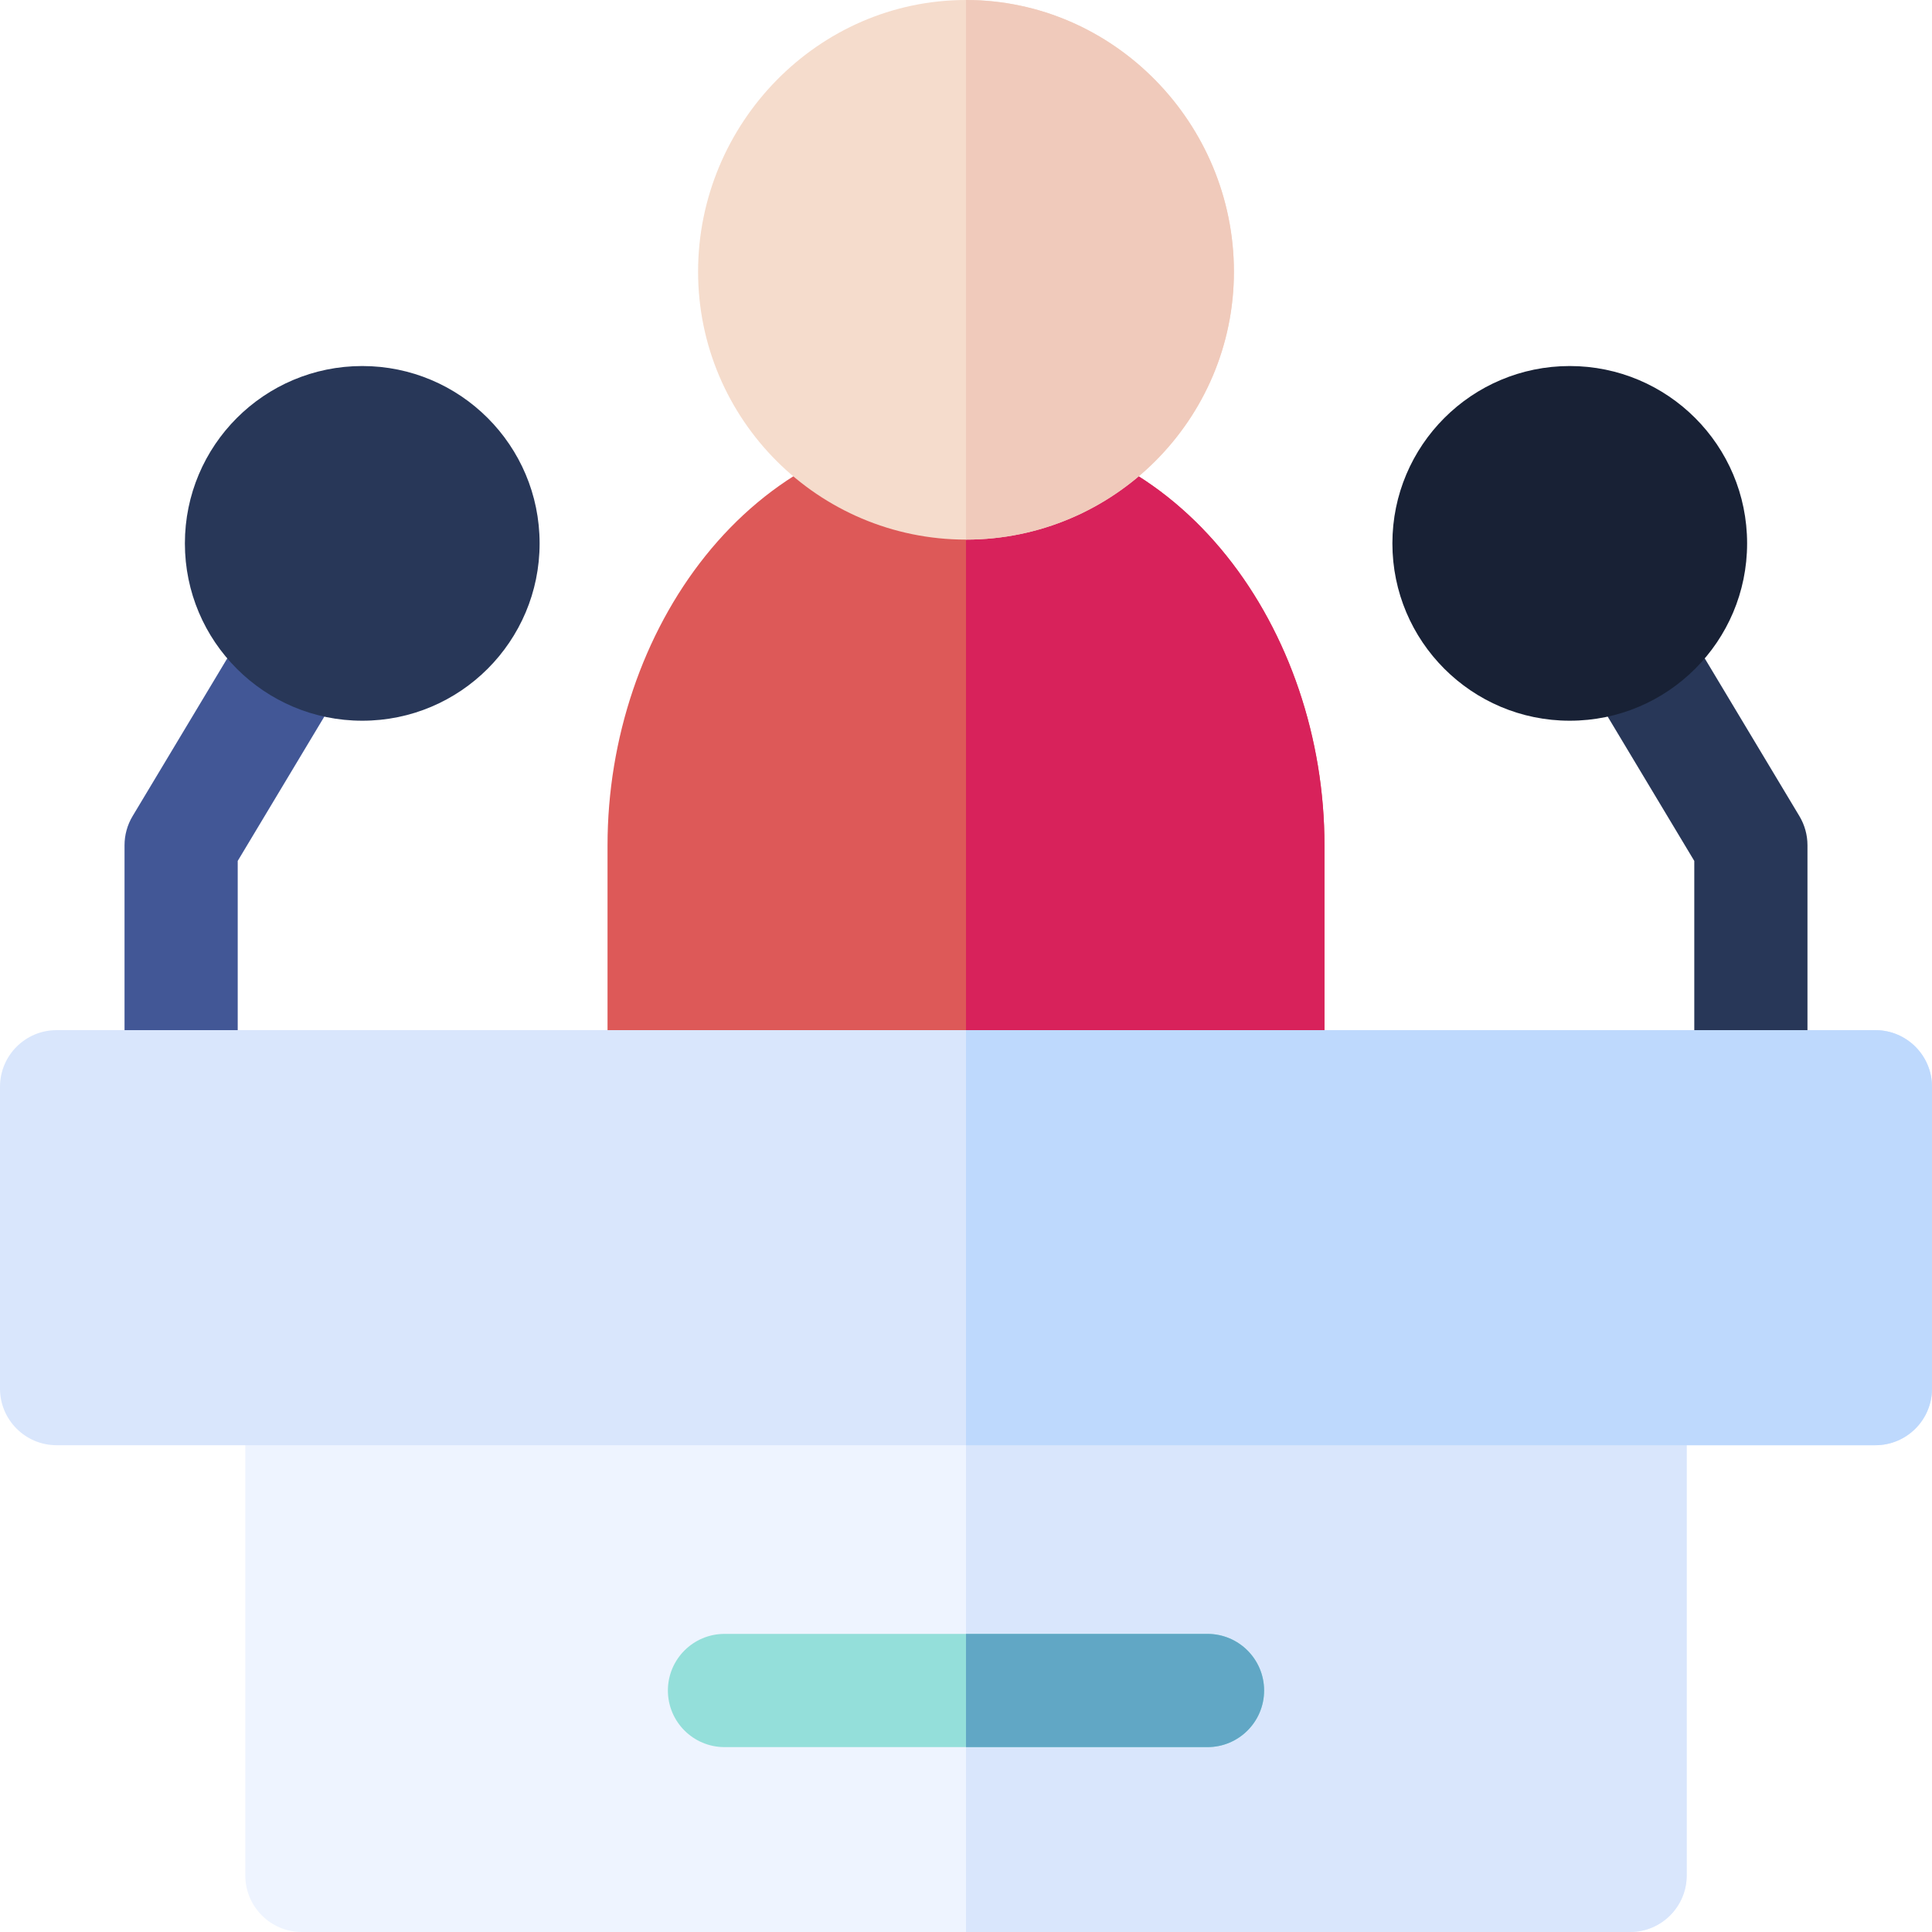 <svg width="70" height="70" viewBox="0 0 70 70" fill="none" xmlns="http://www.w3.org/2000/svg">
<path d="M47.988 30.625V39.375C47.988 40.507 47.069 41.426 45.938 41.426H24.062C22.93 41.426 22.012 40.507 22.012 39.375V30.625C22.012 22.893 27.146 15.449 35 15.449C42.855 15.449 47.988 22.895 47.988 30.625Z" fill="#DD5958"/>
<path d="M47.988 30.625V39.375C47.988 40.507 47.069 41.426 45.938 41.426H35V15.449C42.855 15.449 47.988 22.895 47.988 30.625Z" fill="#D8225B"/>
<path d="M44.707 9.844C44.707 15.196 40.352 19.551 35 19.551C29.648 19.551 25.293 15.196 25.293 9.844C25.293 4.469 29.644 0 35 0C40.353 0 44.707 4.466 44.707 9.844Z" fill="#F5DCCC"/>
<path d="M44.707 9.844C44.707 15.196 40.352 19.551 35 19.551V0C40.353 0 44.707 4.466 44.707 9.844Z" fill="#F0CABB"/>
<path d="M6.562 41.426C5.43 41.426 4.512 40.508 4.512 39.375V30.625C4.512 30.253 4.613 29.889 4.804 29.57L9.115 22.385C9.697 21.414 10.957 21.099 11.928 21.682C12.9 22.265 13.215 23.524 12.632 24.495L8.613 31.193V39.375C8.613 40.508 7.695 41.426 6.562 41.426Z" fill="#425796"/>
<path d="M13.125 26.113C16.674 26.113 19.551 23.236 19.551 19.688C19.551 16.139 16.674 13.262 13.125 13.262C9.576 13.262 6.699 16.139 6.699 19.688C6.699 23.236 9.576 26.113 13.125 26.113Z" fill="#283758"/>
<path d="M63.437 41.426C62.305 41.426 61.387 40.508 61.387 39.375V31.193L57.368 24.495C56.785 23.524 57.1 22.265 58.072 21.682C59.043 21.099 60.303 21.414 60.885 22.385L65.196 29.57C65.387 29.889 65.488 30.253 65.488 30.625V39.375C65.488 40.508 64.57 41.426 63.437 41.426Z" fill="#283758"/>
<path d="M56.875 26.113C60.424 26.113 63.301 23.236 63.301 19.688C63.301 16.139 60.424 13.262 56.875 13.262C53.326 13.262 50.449 16.139 50.449 19.688C50.449 23.236 53.326 26.113 56.875 26.113Z" fill="#182135"/>
<path d="M61.113 50.312V67.949C61.113 69.081 60.194 70 59.062 70H10.938C9.805 70 8.887 69.081 8.887 67.949V50.312C8.887 49.181 9.805 48.262 10.938 48.262H59.062C60.194 48.262 61.113 49.181 61.113 50.312Z" fill="#EEF4FF"/>
<path d="M61.113 50.312V67.949C61.113 69.081 60.194 70 59.062 70H35V48.262H59.062C60.194 48.262 61.113 49.181 61.113 50.312Z" fill="#D9E6FC"/>
<path d="M45.801 61.25C45.801 62.382 44.882 63.301 43.75 63.301H26.25C25.118 63.301 24.199 62.382 24.199 61.25C24.199 60.118 25.118 59.199 26.25 59.199H43.75C44.882 59.199 45.801 60.118 45.801 61.25Z" fill="#94DFDA"/>
<path d="M45.801 61.25C45.801 62.382 44.882 63.301 43.75 63.301H35V59.199H43.75C44.882 59.199 45.801 60.118 45.801 61.25Z" fill="#61A7C5"/>
<path d="M70 39.375V50.312C70 51.444 69.081 52.363 67.949 52.363H2.051C0.919 52.363 0 51.444 0 50.312V39.375C0 38.243 0.919 37.324 2.051 37.324H67.949C69.081 37.324 70 38.243 70 39.375Z" fill="#D9E6FC"/>
<path d="M70 39.375V50.312C70 51.444 69.081 52.363 67.949 52.363H35V37.324H67.949C69.081 37.324 70 38.243 70 39.375Z" fill="#BED9FD"/>
</svg>
